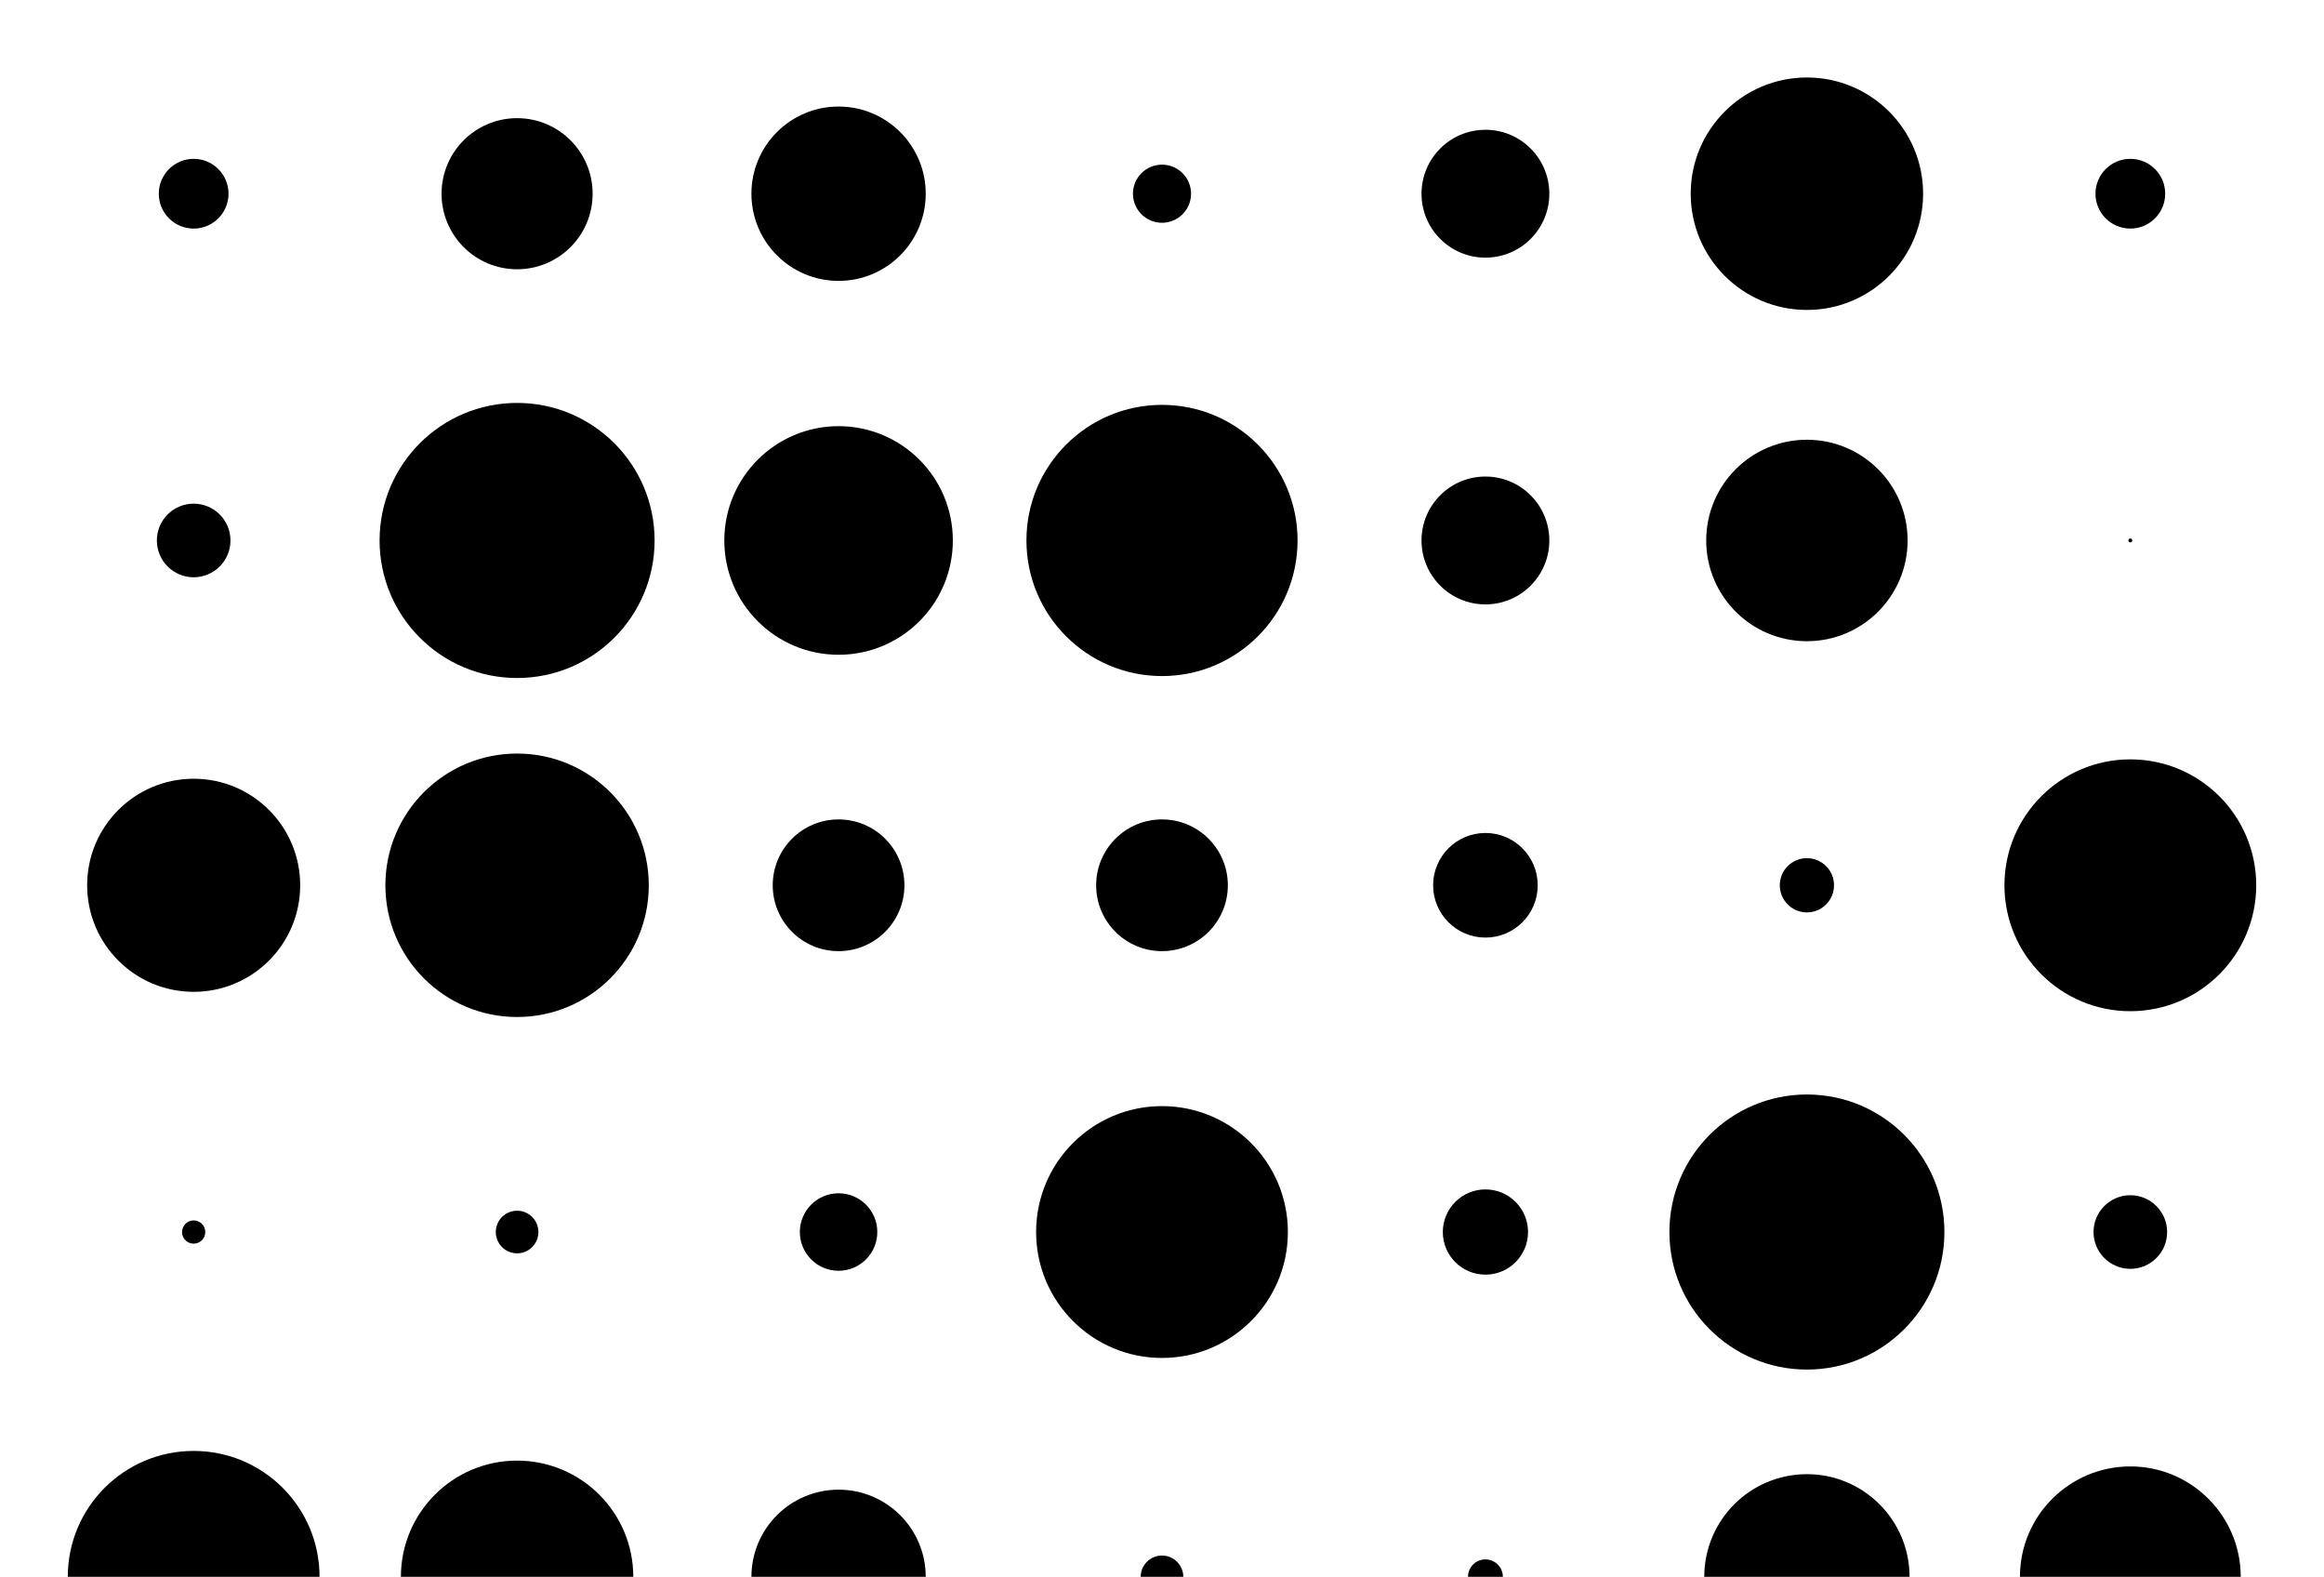 <?xml version="1.0" encoding="utf-8" ?>
<svg baseProfile="full" height="100%" preserveAspectRatio="xMidYMid meet" version="1.1" viewBox="0,0,1.2,0.814" width="100%" xmlns="http://www.w3.org/2000/svg" xmlns:ev="http://www.w3.org/2001/xml-events" xmlns:xlink="http://www.w3.org/1999/xlink"><defs /><g><circle cx="0.100" cy="0.100" r="0.018"><animate attributeName="r" dur="1s" repeatCount="indefinite" values="0.018" /><animate attributeName="cx" dur="1s" repeatCount="indefinite" values="0.1" /><animate attributeName="cy" dur="1s" repeatCount="indefinite" values="0.1" /></circle><circle cx="0.100" cy="0.279" r="0.019"><animate attributeName="r" dur="1s" repeatCount="indefinite" values="0.019" /><animate attributeName="cx" dur="1s" repeatCount="indefinite" values="0.1" /><animate attributeName="cy" dur="1s" repeatCount="indefinite" values="0.279" /></circle><circle cx="0.100" cy="0.457" r="0.055"><animate attributeName="r" dur="1s" repeatCount="indefinite" values="0.055" /><animate attributeName="cx" dur="1s" repeatCount="indefinite" values="0.1" /><animate attributeName="cy" dur="1s" repeatCount="indefinite" values="0.457" /></circle><circle cx="0.100" cy="0.636" r="0.006"><animate attributeName="r" dur="1s" repeatCount="indefinite" values="0.006" /><animate attributeName="cx" dur="1s" repeatCount="indefinite" values="0.1" /><animate attributeName="cy" dur="1s" repeatCount="indefinite" values="0.636" /></circle><circle cx="0.100" cy="0.814" r="0.065"><animate attributeName="r" dur="1s" repeatCount="indefinite" values="0.065" /><animate attributeName="cx" dur="1s" repeatCount="indefinite" values="0.1" /><animate attributeName="cy" dur="1s" repeatCount="indefinite" values="0.814" /></circle><circle cx="0.267" cy="0.100" r="0.039"><animate attributeName="r" dur="1s" repeatCount="indefinite" values="0.039" /><animate attributeName="cx" dur="1s" repeatCount="indefinite" values="0.267" /><animate attributeName="cy" dur="1s" repeatCount="indefinite" values="0.1" /></circle><circle cx="0.267" cy="0.279" r="0.071"><animate attributeName="r" dur="1s" repeatCount="indefinite" values="0.071" /><animate attributeName="cx" dur="1s" repeatCount="indefinite" values="0.267" /><animate attributeName="cy" dur="1s" repeatCount="indefinite" values="0.279" /></circle><circle cx="0.267" cy="0.457" r="0.068"><animate attributeName="r" dur="1s" repeatCount="indefinite" values="0.068" /><animate attributeName="cx" dur="1s" repeatCount="indefinite" values="0.267" /><animate attributeName="cy" dur="1s" repeatCount="indefinite" values="0.457" /></circle><circle cx="0.267" cy="0.636" r="0.011"><animate attributeName="r" dur="1s" repeatCount="indefinite" values="0.011" /><animate attributeName="cx" dur="1s" repeatCount="indefinite" values="0.267" /><animate attributeName="cy" dur="1s" repeatCount="indefinite" values="0.636" /></circle><circle cx="0.267" cy="0.814" r="0.06"><animate attributeName="r" dur="1s" repeatCount="indefinite" values="0.060" /><animate attributeName="cx" dur="1s" repeatCount="indefinite" values="0.267" /><animate attributeName="cy" dur="1s" repeatCount="indefinite" values="0.814" /></circle><circle cx="0.433" cy="0.100" r="0.045"><animate attributeName="r" dur="1s" repeatCount="indefinite" values="0.045" /><animate attributeName="cx" dur="1s" repeatCount="indefinite" values="0.433" /><animate attributeName="cy" dur="1s" repeatCount="indefinite" values="0.1" /></circle><circle cx="0.433" cy="0.279" r="0.059"><animate attributeName="r" dur="1s" repeatCount="indefinite" values="0.059" /><animate attributeName="cx" dur="1s" repeatCount="indefinite" values="0.433" /><animate attributeName="cy" dur="1s" repeatCount="indefinite" values="0.279" /></circle><circle cx="0.433" cy="0.457" r="0.034"><animate attributeName="r" dur="1s" repeatCount="indefinite" values="0.034" /><animate attributeName="cx" dur="1s" repeatCount="indefinite" values="0.433" /><animate attributeName="cy" dur="1s" repeatCount="indefinite" values="0.457" /></circle><circle cx="0.433" cy="0.636" r="0.02"><animate attributeName="r" dur="1s" repeatCount="indefinite" values="0.020" /><animate attributeName="cx" dur="1s" repeatCount="indefinite" values="0.433" /><animate attributeName="cy" dur="1s" repeatCount="indefinite" values="0.636" /></circle><circle cx="0.433" cy="0.814" r="0.045"><animate attributeName="r" dur="1s" repeatCount="indefinite" values="0.045" /><animate attributeName="cx" dur="1s" repeatCount="indefinite" values="0.433" /><animate attributeName="cy" dur="1s" repeatCount="indefinite" values="0.814" /></circle><circle cx="0.600" cy="0.100" r="0.015"><animate attributeName="r" dur="1s" repeatCount="indefinite" values="0.015" /><animate attributeName="cx" dur="1s" repeatCount="indefinite" values="0.6" /><animate attributeName="cy" dur="1s" repeatCount="indefinite" values="0.1" /></circle><circle cx="0.600" cy="0.279" r="0.07"><animate attributeName="r" dur="1s" repeatCount="indefinite" values="0.070" /><animate attributeName="cx" dur="1s" repeatCount="indefinite" values="0.6" /><animate attributeName="cy" dur="1s" repeatCount="indefinite" values="0.279" /></circle><circle cx="0.600" cy="0.457" r="0.034"><animate attributeName="r" dur="1s" repeatCount="indefinite" values="0.034" /><animate attributeName="cx" dur="1s" repeatCount="indefinite" values="0.6" /><animate attributeName="cy" dur="1s" repeatCount="indefinite" values="0.457" /></circle><circle cx="0.600" cy="0.636" r="0.065"><animate attributeName="r" dur="1s" repeatCount="indefinite" values="0.065" /><animate attributeName="cx" dur="1s" repeatCount="indefinite" values="0.6" /><animate attributeName="cy" dur="1s" repeatCount="indefinite" values="0.636" /></circle><circle cx="0.600" cy="0.814" r="0.011"><animate attributeName="r" dur="1s" repeatCount="indefinite" values="0.011" /><animate attributeName="cx" dur="1s" repeatCount="indefinite" values="0.6" /><animate attributeName="cy" dur="1s" repeatCount="indefinite" values="0.814" /></circle><circle cx="0.767" cy="0.100" r="0.033"><animate attributeName="r" dur="1s" repeatCount="indefinite" values="0.033" /><animate attributeName="cx" dur="1s" repeatCount="indefinite" values="0.767" /><animate attributeName="cy" dur="1s" repeatCount="indefinite" values="0.1" /></circle><circle cx="0.767" cy="0.279" r="0.033"><animate attributeName="r" dur="1s" repeatCount="indefinite" values="0.033" /><animate attributeName="cx" dur="1s" repeatCount="indefinite" values="0.767" /><animate attributeName="cy" dur="1s" repeatCount="indefinite" values="0.279" /></circle><circle cx="0.767" cy="0.457" r="0.027"><animate attributeName="r" dur="1s" repeatCount="indefinite" values="0.027" /><animate attributeName="cx" dur="1s" repeatCount="indefinite" values="0.767" /><animate attributeName="cy" dur="1s" repeatCount="indefinite" values="0.457" /></circle><circle cx="0.767" cy="0.636" r="0.022"><animate attributeName="r" dur="1s" repeatCount="indefinite" values="0.022" /><animate attributeName="cx" dur="1s" repeatCount="indefinite" values="0.767" /><animate attributeName="cy" dur="1s" repeatCount="indefinite" values="0.636" /></circle><circle cx="0.767" cy="0.814" r="0.009"><animate attributeName="r" dur="1s" repeatCount="indefinite" values="0.009" /><animate attributeName="cx" dur="1s" repeatCount="indefinite" values="0.767" /><animate attributeName="cy" dur="1s" repeatCount="indefinite" values="0.814" /></circle><circle cx="0.933" cy="0.100" r="0.06"><animate attributeName="r" dur="1s" repeatCount="indefinite" values="0.060" /><animate attributeName="cx" dur="1s" repeatCount="indefinite" values="0.933" /><animate attributeName="cy" dur="1s" repeatCount="indefinite" values="0.1" /></circle><circle cx="0.933" cy="0.279" r="0.052"><animate attributeName="r" dur="1s" repeatCount="indefinite" values="0.052" /><animate attributeName="cx" dur="1s" repeatCount="indefinite" values="0.933" /><animate attributeName="cy" dur="1s" repeatCount="indefinite" values="0.279" /></circle><circle cx="0.933" cy="0.457" r="0.014"><animate attributeName="r" dur="1s" repeatCount="indefinite" values="0.014" /><animate attributeName="cx" dur="1s" repeatCount="indefinite" values="0.933" /><animate attributeName="cy" dur="1s" repeatCount="indefinite" values="0.457" /></circle><circle cx="0.933" cy="0.636" r="0.071"><animate attributeName="r" dur="1s" repeatCount="indefinite" values="0.071" /><animate attributeName="cx" dur="1s" repeatCount="indefinite" values="0.933" /><animate attributeName="cy" dur="1s" repeatCount="indefinite" values="0.636" /></circle><circle cx="0.933" cy="0.814" r="0.053"><animate attributeName="r" dur="1s" repeatCount="indefinite" values="0.053" /><animate attributeName="cx" dur="1s" repeatCount="indefinite" values="0.933" /><animate attributeName="cy" dur="1s" repeatCount="indefinite" values="0.814" /></circle><circle cx="1.100" cy="0.100" r="0.018"><animate attributeName="r" dur="1s" repeatCount="indefinite" values="0.018" /><animate attributeName="cx" dur="1s" repeatCount="indefinite" values="1.1" /><animate attributeName="cy" dur="1s" repeatCount="indefinite" values="0.1" /></circle><circle cx="1.100" cy="0.279" r="0.001"><animate attributeName="r" dur="1s" repeatCount="indefinite" values="0.001" /><animate attributeName="cx" dur="1s" repeatCount="indefinite" values="1.1" /><animate attributeName="cy" dur="1s" repeatCount="indefinite" values="0.279" /></circle><circle cx="1.100" cy="0.457" r="0.065"><animate attributeName="r" dur="1s" repeatCount="indefinite" values="0.065" /><animate attributeName="cx" dur="1s" repeatCount="indefinite" values="1.1" /><animate attributeName="cy" dur="1s" repeatCount="indefinite" values="0.457" /></circle><circle cx="1.100" cy="0.636" r="0.019"><animate attributeName="r" dur="1s" repeatCount="indefinite" values="0.019" /><animate attributeName="cx" dur="1s" repeatCount="indefinite" values="1.1" /><animate attributeName="cy" dur="1s" repeatCount="indefinite" values="0.636" /></circle><circle cx="1.100" cy="0.814" r="0.057"><animate attributeName="r" dur="1s" repeatCount="indefinite" values="0.057" /><animate attributeName="cx" dur="1s" repeatCount="indefinite" values="1.1" /><animate attributeName="cy" dur="1s" repeatCount="indefinite" values="0.814" /></circle></g></svg>